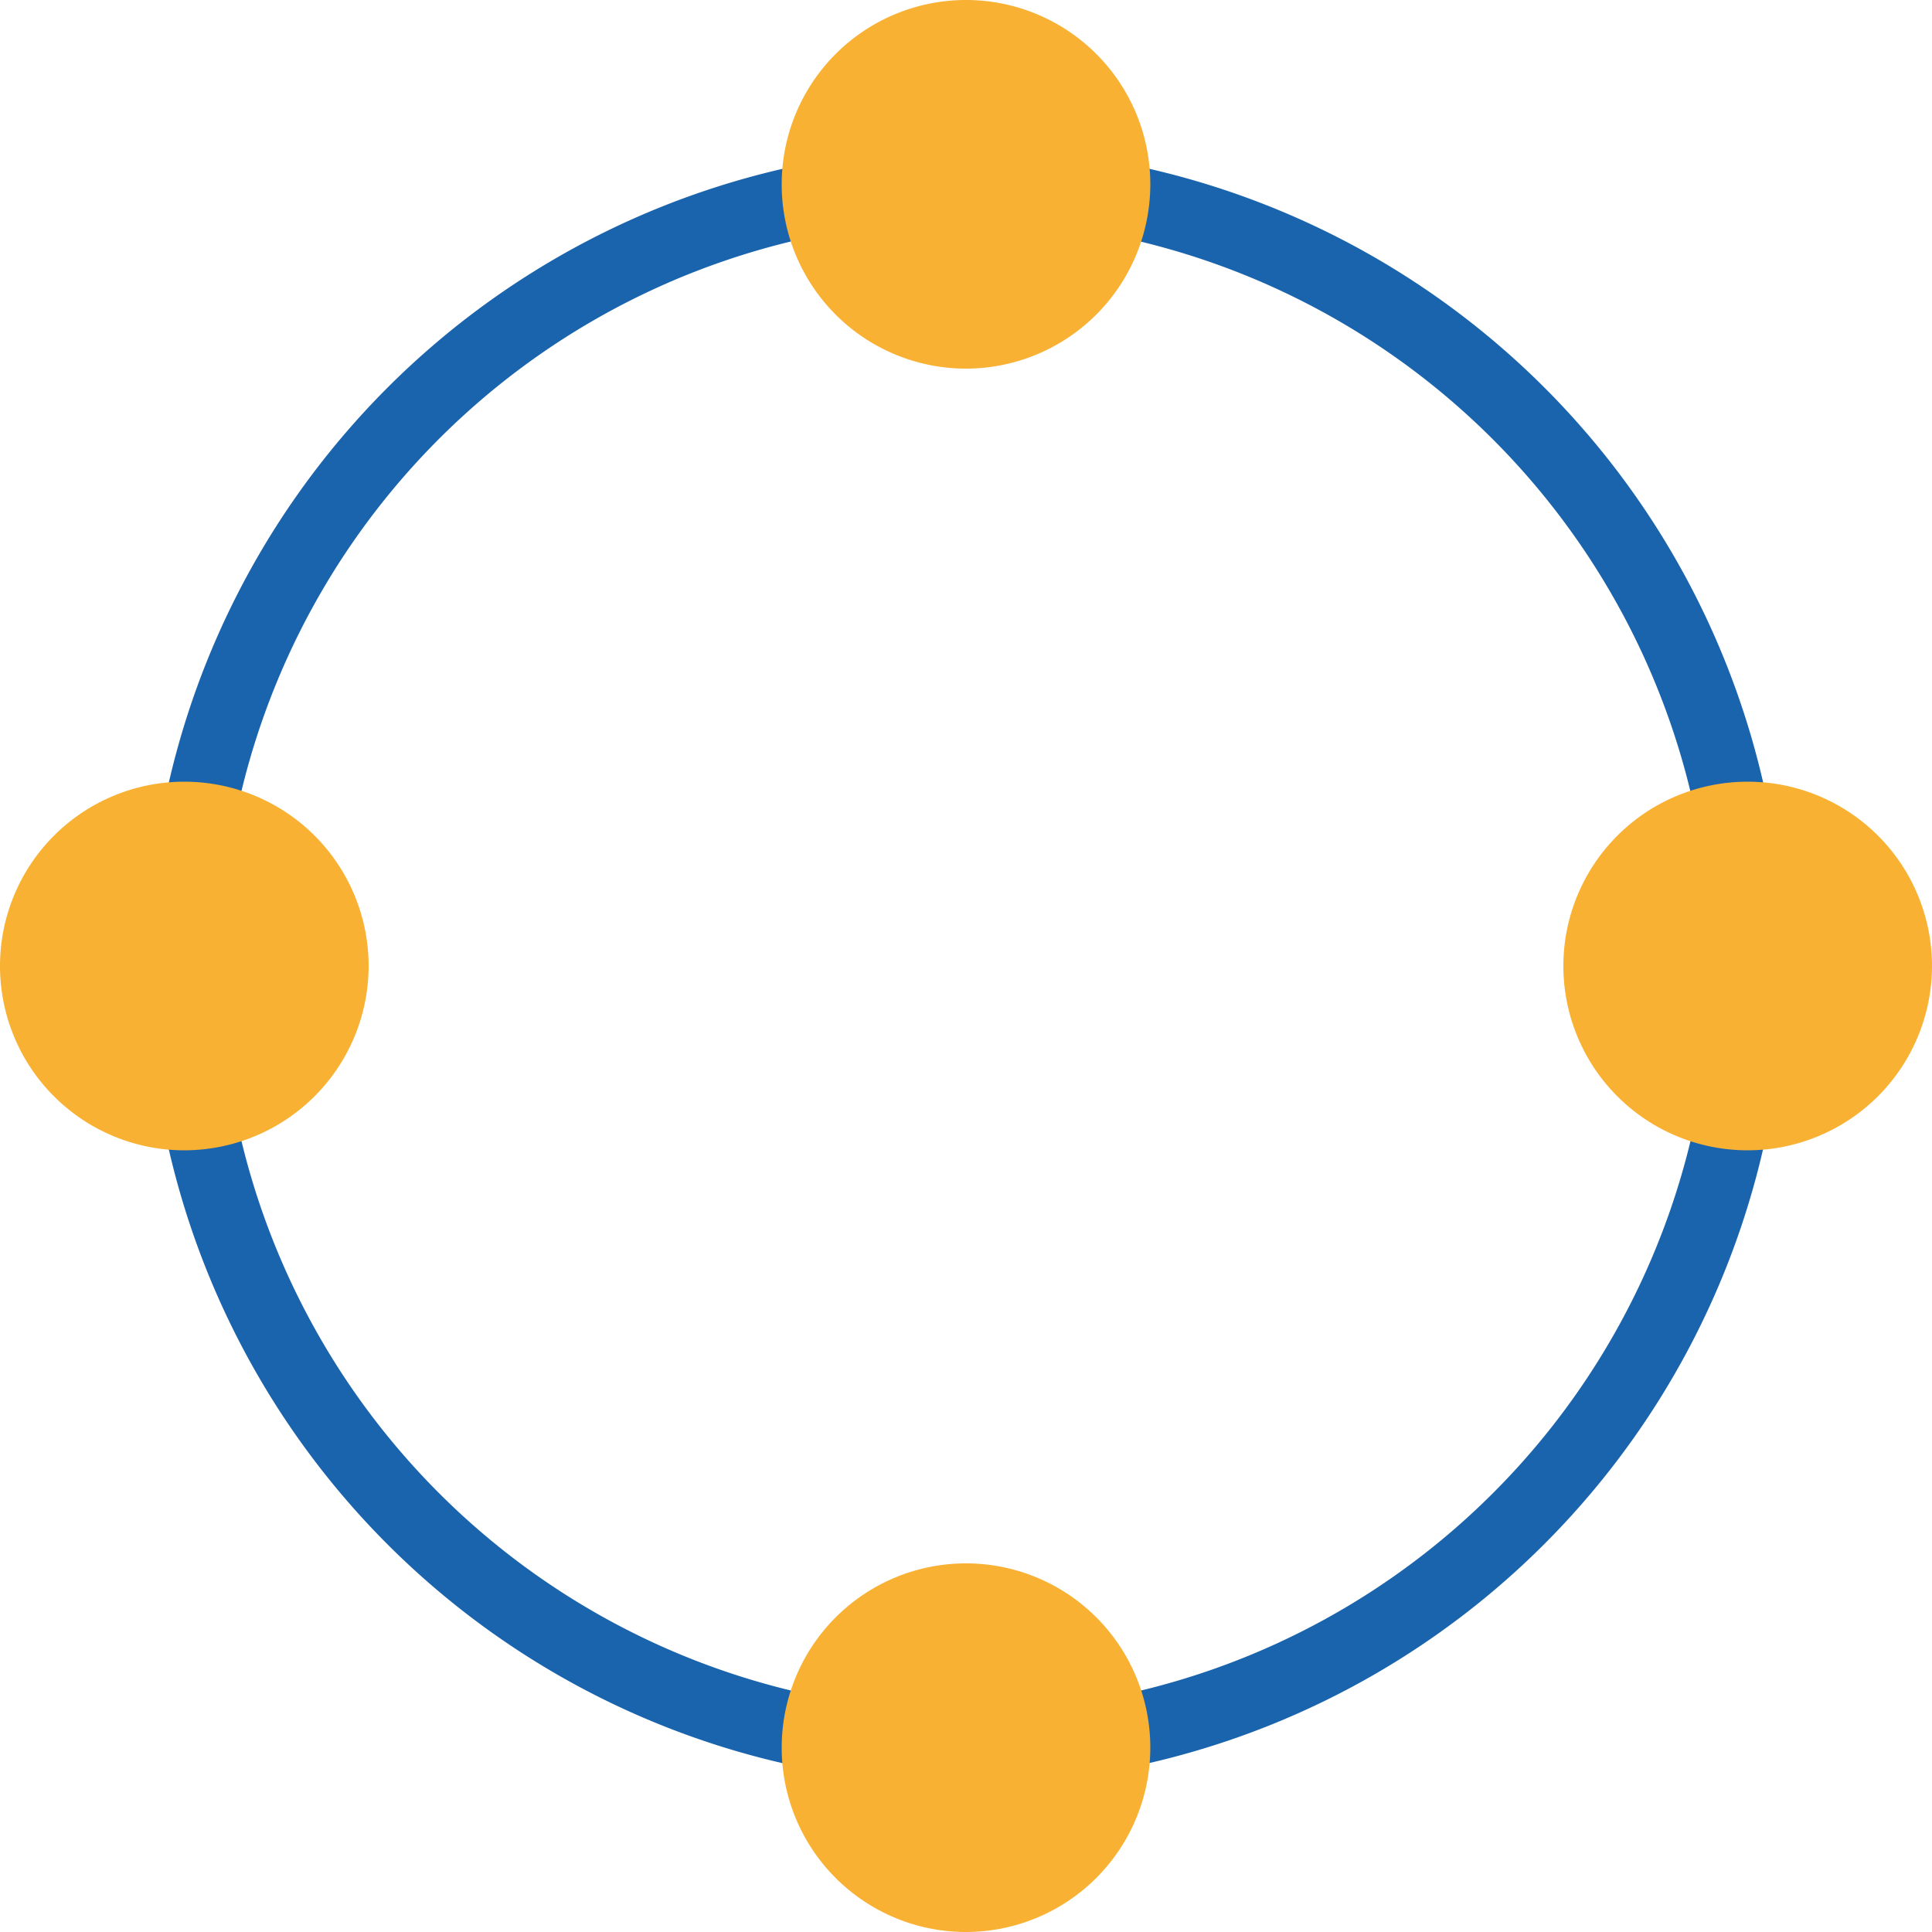 <svg id="Layer_1" data-name="Layer 1" xmlns="http://www.w3.org/2000/svg" xmlns:xlink="http://www.w3.org/1999/xlink" viewBox="0 0 100 100"><defs><style>.cls-1{fill:#f8b133;}.cls-2{fill:#1a64ad;}.cls-3{clip-path:url(#clip-path);}.cls-4{clip-path:url(#clip-path-2);}.cls-5{clip-path:url(#clip-path-3);}.cls-6{clip-path:url(#clip-path-4);}</style><clipPath id="clip-path" transform="translate(-50 -50)"><circle id="SVGID" class="cls-1" cx="100" cy="59.54" r="7.79"/></clipPath><clipPath id="clip-path-2" transform="translate(-50 -50)"><circle id="SVGID-2" data-name="SVGID" class="cls-1" cx="140.46" cy="100" r="7.79"/></clipPath><clipPath id="clip-path-3" transform="translate(-50 -50)"><circle id="SVGID-3" data-name="SVGID" class="cls-1" cx="100" cy="140.46" r="7.79"/></clipPath><clipPath id="clip-path-4" transform="translate(-50 -50)"><circle id="SVGID-4" data-name="SVGID" class="cls-1" cx="59.54" cy="100" r="7.79"/></clipPath></defs><title>Trainings</title><path class="cls-2" d="M100,142.34A42.34,42.34,0,1,1,142.34,100,42.38,42.38,0,0,1,100,142.34Zm0-80.92A38.58,38.58,0,1,0,138.58,100,38.63,38.63,0,0,0,100,61.42Z" transform="translate(-50 -50)"/><circle id="SVGID-5" data-name="SVGID" class="cls-1" cx="50" cy="9.54" r="7.79"/><g class="cls-3"><rect class="cls-1" x="42.21" y="1.75" width="0.02" height="15.58"/><rect class="cls-1" x="42.23" y="1.75" width="0.23" height="15.58"/><rect class="cls-1" x="42.45" y="1.75" width="0.23" height="15.58"/><rect class="cls-1" x="42.68" y="1.75" width="0.23" height="15.58"/><rect class="cls-1" x="42.91" y="1.75" width="0.23" height="15.58"/><rect class="cls-1" x="43.13" y="1.75" width="0.23" height="15.58"/><rect class="cls-1" x="43.36" y="1.75" width="0.23" height="15.58"/><rect class="cls-1" x="43.58" y="1.75" width="0.23" height="15.58"/><rect class="cls-1" x="43.81" y="1.75" width="0.23" height="15.58"/><rect class="cls-1" x="44.03" y="1.75" width="0.23" height="15.58"/><rect class="cls-1" x="44.26" y="1.75" width="0.23" height="15.58"/><rect class="cls-1" x="44.48" y="1.75" width="0.23" height="15.58"/><rect class="cls-1" x="44.71" y="1.75" width="0.23" height="15.58"/><rect class="cls-1" x="44.94" y="1.75" width="0.23" height="15.58"/><rect class="cls-1" x="45.16" y="1.75" width="0.23" height="15.58"/><rect class="cls-1" x="45.39" y="1.75" width="0.23" height="15.58"/><rect class="cls-1" x="45.61" y="1.75" width="0.23" height="15.58"/><rect class="cls-1" x="45.84" y="1.75" width="0.23" height="15.58"/><rect class="cls-1" x="46.06" y="1.75" width="0.23" height="15.58"/><rect class="cls-1" x="46.29" y="1.75" width="0.23" height="15.58"/><rect class="cls-1" x="46.51" y="1.75" width="0.23" height="15.58"/><rect class="cls-1" x="46.74" y="1.75" width="0.23" height="15.58"/><rect class="cls-1" x="46.97" y="1.75" width="0.23" height="15.58"/><rect class="cls-1" x="47.19" y="1.75" width="0.23" height="15.58"/><rect class="cls-1" x="47.42" y="1.75" width="0.23" height="15.58"/><rect class="cls-1" x="47.64" y="1.75" width="0.23" height="15.58"/><rect class="cls-1" x="47.87" y="1.75" width="0.23" height="15.58"/><rect class="cls-1" x="48.09" y="1.75" width="0.23" height="15.58"/><rect class="cls-1" x="48.32" y="1.75" width="0.23" height="15.58"/><rect class="cls-1" x="48.54" y="1.75" width="0.23" height="15.58"/><rect class="cls-1" x="48.77" y="1.75" width="0.23" height="15.58"/><rect class="cls-1" x="48.99" y="1.75" width="0.23" height="15.58"/><rect class="cls-1" x="49.22" y="1.75" width="0.23" height="15.58"/><rect class="cls-1" x="49.45" y="1.75" width="0.23" height="15.58"/><rect class="cls-1" x="49.67" y="1.75" width="0.23" height="15.58"/><rect class="cls-1" x="49.9" y="1.75" width="0.23" height="15.58"/><rect class="cls-1" x="50.12" y="1.75" width="0.23" height="15.58"/><rect class="cls-1" x="50.35" y="1.75" width="0.23" height="15.58"/><rect class="cls-1" x="50.57" y="1.75" width="0.23" height="15.58"/><rect class="cls-1" x="50.8" y="1.75" width="0.23" height="15.58"/><rect class="cls-1" x="51.02" y="1.75" width="0.23" height="15.58"/><rect class="cls-1" x="51.25" y="1.75" width="0.23" height="15.58"/><rect class="cls-1" x="51.48" y="1.75" width="0.23" height="15.58"/><rect class="cls-1" x="51.7" y="1.75" width="0.23" height="15.58"/><rect class="cls-1" x="51.93" y="1.75" width="0.23" height="15.58"/><rect class="cls-1" x="52.15" y="1.75" width="0.23" height="15.58"/><rect class="cls-1" x="52.38" y="1.75" width="0.23" height="15.58"/><rect class="cls-1" x="52.6" y="1.75" width="0.23" height="15.58"/><rect class="cls-1" x="52.83" y="1.75" width="0.23" height="15.58"/><rect class="cls-1" x="53.05" y="1.75" width="0.23" height="15.58"/><rect class="cls-1" x="53.28" y="1.75" width="0.23" height="15.58"/><rect class="cls-1" x="53.51" y="1.75" width="0.23" height="15.58"/><rect class="cls-1" x="53.73" y="1.75" width="0.23" height="15.58"/><rect class="cls-1" x="53.96" y="1.75" width="0.23" height="15.58"/><rect class="cls-1" x="54.18" y="1.75" width="0.23" height="15.58"/><rect class="cls-1" x="54.41" y="1.75" width="0.23" height="15.58"/><rect class="cls-1" x="54.63" y="1.75" width="0.23" height="15.58"/><rect class="cls-1" x="54.86" y="1.75" width="0.23" height="15.58"/><rect class="cls-1" x="55.08" y="1.75" width="0.23" height="15.58"/><rect class="cls-1" x="55.31" y="1.75" width="0.23" height="15.58"/><rect class="cls-1" x="55.53" y="1.75" width="0.23" height="15.58"/><rect class="cls-1" x="55.76" y="1.75" width="0.23" height="15.58"/><rect class="cls-1" x="55.99" y="1.75" width="0.23" height="15.58"/><rect class="cls-1" x="56.21" y="1.75" width="0.23" height="15.58"/><rect class="cls-1" x="56.44" y="1.75" width="0.23" height="15.58"/><rect class="cls-1" x="56.66" y="1.75" width="0.23" height="15.58"/><rect class="cls-1" x="56.89" y="1.75" width="0.23" height="15.58"/><rect class="cls-1" x="57.11" y="1.75" width="0.23" height="15.58"/><rect class="cls-1" x="57.34" y="1.75" width="0.23" height="15.58"/><rect class="cls-1" x="57.56" y="1.75" width="0.23" height="15.58"/><path class="cls-1" d="M107.79,67.33v0Z" transform="translate(-50 -50)"/></g><path class="cls-1" d="M100,69.08a9.54,9.54,0,1,1,9.54-9.54A9.55,9.55,0,0,1,100,69.08Zm0-15.58a6,6,0,1,0,6,6A6,6,0,0,0,100,53.5Z" transform="translate(-50 -50)"/><circle id="SVGID-6" data-name="SVGID" class="cls-1" cx="90.46" cy="50" r="7.79"/><g class="cls-4"><rect class="cls-1" x="82.67" y="42.21" width="0.02" height="15.58"/><rect class="cls-1" x="82.69" y="42.21" width="0.23" height="15.58"/><rect class="cls-1" x="82.91" y="42.21" width="0.23" height="15.58"/><rect class="cls-1" x="83.14" y="42.21" width="0.23" height="15.58"/><rect class="cls-1" x="83.37" y="42.21" width="0.23" height="15.58"/><rect class="cls-1" x="83.59" y="42.21" width="0.23" height="15.58"/><rect class="cls-1" x="83.82" y="42.21" width="0.23" height="15.58"/><rect class="cls-1" x="84.04" y="42.21" width="0.23" height="15.58"/><rect class="cls-1" x="84.27" y="42.21" width="0.23" height="15.58"/><rect class="cls-1" x="84.49" y="42.21" width="0.23" height="15.58"/><rect class="cls-1" x="84.72" y="42.21" width="0.23" height="15.58"/><rect class="cls-1" x="84.94" y="42.21" width="0.23" height="15.58"/><rect class="cls-1" x="85.17" y="42.21" width="0.23" height="15.58"/><rect class="cls-1" x="85.4" y="42.21" width="0.23" height="15.58"/><rect class="cls-1" x="85.62" y="42.21" width="0.23" height="15.58"/><rect class="cls-1" x="85.85" y="42.21" width="0.23" height="15.58"/><rect class="cls-1" x="86.07" y="42.21" width="0.23" height="15.58"/><rect class="cls-1" x="86.3" y="42.21" width="0.23" height="15.58"/><rect class="cls-1" x="86.52" y="42.21" width="0.23" height="15.58"/><rect class="cls-1" x="86.75" y="42.21" width="0.23" height="15.58"/><rect class="cls-1" x="86.97" y="42.21" width="0.23" height="15.58"/><rect class="cls-1" x="87.2" y="42.21" width="0.23" height="15.58"/><rect class="cls-1" x="87.43" y="42.21" width="0.23" height="15.58"/><rect class="cls-1" x="87.65" y="42.21" width="0.23" height="15.58"/><rect class="cls-1" x="87.88" y="42.21" width="0.23" height="15.58"/><rect class="cls-1" x="88.1" y="42.21" width="0.23" height="15.58"/><rect class="cls-1" x="88.33" y="42.21" width="0.23" height="15.58"/><rect class="cls-1" x="88.55" y="42.21" width="0.23" height="15.58"/><rect class="cls-1" x="88.78" y="42.21" width="0.23" height="15.58"/><rect class="cls-1" x="89" y="42.21" width="0.23" height="15.58"/><rect class="cls-1" x="89.23" y="42.21" width="0.23" height="15.58"/><rect class="cls-1" x="89.45" y="42.21" width="0.23" height="15.58"/><rect class="cls-1" x="89.68" y="42.21" width="0.23" height="15.58"/><rect class="cls-1" x="89.91" y="42.21" width="0.23" height="15.58"/><rect class="cls-1" x="90.13" y="42.21" width="0.23" height="15.58"/><rect class="cls-1" x="90.36" y="42.21" width="0.23" height="15.58"/><rect class="cls-1" x="90.58" y="42.21" width="0.23" height="15.58"/><rect class="cls-1" x="90.81" y="42.21" width="0.23" height="15.58"/><rect class="cls-1" x="91.03" y="42.21" width="0.23" height="15.58"/><rect class="cls-1" x="91.26" y="42.21" width="0.23" height="15.58"/><rect class="cls-1" x="91.48" y="42.21" width="0.23" height="15.58"/><rect class="cls-1" x="91.71" y="42.21" width="0.23" height="15.58"/><rect class="cls-1" x="91.94" y="42.21" width="0.23" height="15.58"/><rect class="cls-1" x="92.16" y="42.21" width="0.23" height="15.58"/><rect class="cls-1" x="92.39" y="42.21" width="0.23" height="15.58"/><rect class="cls-1" x="92.61" y="42.21" width="0.23" height="15.58"/><rect class="cls-1" x="92.84" y="42.21" width="0.23" height="15.58"/><rect class="cls-1" x="93.06" y="42.21" width="0.23" height="15.58"/><rect class="cls-1" x="93.29" y="42.21" width="0.23" height="15.58"/><rect class="cls-1" x="93.51" y="42.21" width="0.23" height="15.58"/><rect class="cls-1" x="93.74" y="42.21" width="0.23" height="15.58"/><rect class="cls-1" x="93.97" y="42.21" width="0.23" height="15.58"/><rect class="cls-1" x="94.19" y="42.21" width="0.23" height="15.58"/><rect class="cls-1" x="94.42" y="42.21" width="0.23" height="15.58"/><rect class="cls-1" x="94.64" y="42.21" width="0.23" height="15.58"/><rect class="cls-1" x="94.87" y="42.21" width="0.23" height="15.58"/><rect class="cls-1" x="95.09" y="42.21" width="0.23" height="15.58"/><rect class="cls-1" x="95.32" y="42.21" width="0.23" height="15.58"/><rect class="cls-1" x="95.54" y="42.21" width="0.23" height="15.58"/><rect class="cls-1" x="95.77" y="42.21" width="0.23" height="15.58"/><rect class="cls-1" x="95.99" y="42.21" width="0.23" height="15.58"/><rect class="cls-1" x="96.22" y="42.21" width="0.23" height="15.58"/><rect class="cls-1" x="96.45" y="42.21" width="0.23" height="15.58"/><rect class="cls-1" x="96.67" y="42.21" width="0.23" height="15.58"/><rect class="cls-1" x="96.9" y="42.21" width="0.23" height="15.58"/><rect class="cls-1" x="97.12" y="42.21" width="0.23" height="15.58"/><rect class="cls-1" x="97.35" y="42.21" width="0.23" height="15.58"/><rect class="cls-1" x="97.57" y="42.21" width="0.23" height="15.58"/><rect class="cls-1" x="97.8" y="42.21" width="0.23" height="15.58"/><rect class="cls-1" x="98.02" y="42.21" width="0.23" height="15.58"/><path class="cls-1" d="M148.25,107.79v0Z" transform="translate(-50 -50)"/></g><path class="cls-1" d="M140.46,109.54A9.54,9.54,0,1,1,150,100,9.55,9.55,0,0,1,140.46,109.54Zm0-15.58a6,6,0,1,0,6,6A6,6,0,0,0,140.46,94Z" transform="translate(-50 -50)"/><circle id="SVGID-7" data-name="SVGID" class="cls-1" cx="50" cy="90.46" r="7.79"/><g class="cls-5"><rect class="cls-1" x="42.21" y="82.67" width="0.02" height="15.58"/><rect class="cls-1" x="42.23" y="82.67" width="0.23" height="15.58"/><rect class="cls-1" x="42.45" y="82.67" width="0.23" height="15.58"/><rect class="cls-1" x="42.68" y="82.67" width="0.23" height="15.58"/><rect class="cls-1" x="42.91" y="82.67" width="0.23" height="15.58"/><rect class="cls-1" x="43.13" y="82.67" width="0.23" height="15.58"/><rect class="cls-1" x="43.36" y="82.67" width="0.23" height="15.58"/><rect class="cls-1" x="43.58" y="82.67" width="0.23" height="15.58"/><rect class="cls-1" x="43.81" y="82.67" width="0.23" height="15.58"/><rect class="cls-1" x="44.03" y="82.67" width="0.23" height="15.58"/><rect class="cls-1" x="44.26" y="82.67" width="0.23" height="15.58"/><rect class="cls-1" x="44.48" y="82.67" width="0.23" height="15.58"/><rect class="cls-1" x="44.71" y="82.67" width="0.23" height="15.58"/><rect class="cls-1" x="44.94" y="82.67" width="0.23" height="15.58"/><rect class="cls-1" x="45.16" y="82.67" width="0.23" height="15.58"/><rect class="cls-1" x="45.39" y="82.67" width="0.23" height="15.58"/><rect class="cls-1" x="45.61" y="82.67" width="0.23" height="15.58"/><rect class="cls-1" x="45.84" y="82.67" width="0.23" height="15.58"/><rect class="cls-1" x="46.06" y="82.67" width="0.23" height="15.58"/><rect class="cls-1" x="46.29" y="82.67" width="0.23" height="15.58"/><rect class="cls-1" x="46.51" y="82.67" width="0.23" height="15.58"/><rect class="cls-1" x="46.74" y="82.67" width="0.23" height="15.58"/><rect class="cls-1" x="46.97" y="82.67" width="0.23" height="15.58"/><rect class="cls-1" x="47.19" y="82.67" width="0.23" height="15.58"/><rect class="cls-1" x="47.42" y="82.67" width="0.23" height="15.58"/><rect class="cls-1" x="47.64" y="82.67" width="0.23" height="15.58"/><rect class="cls-1" x="47.87" y="82.67" width="0.23" height="15.58"/><rect class="cls-1" x="48.09" y="82.67" width="0.23" height="15.58"/><rect class="cls-1" x="48.32" y="82.67" width="0.23" height="15.58"/><rect class="cls-1" x="48.54" y="82.67" width="0.23" height="15.58"/><rect class="cls-1" x="48.77" y="82.67" width="0.23" height="15.58"/><rect class="cls-1" x="48.99" y="82.67" width="0.23" height="15.58"/><rect class="cls-1" x="49.22" y="82.67" width="0.23" height="15.58"/><rect class="cls-1" x="49.45" y="82.67" width="0.23" height="15.58"/><rect class="cls-1" x="49.67" y="82.67" width="0.23" height="15.58"/><rect class="cls-1" x="49.9" y="82.67" width="0.23" height="15.58"/><rect class="cls-1" x="50.12" y="82.67" width="0.23" height="15.58"/><rect class="cls-1" x="50.35" y="82.67" width="0.23" height="15.58"/><rect class="cls-1" x="50.57" y="82.67" width="0.23" height="15.58"/><rect class="cls-1" x="50.8" y="82.67" width="0.23" height="15.58"/><rect class="cls-1" x="51.02" y="82.67" width="0.23" height="15.58"/><rect class="cls-1" x="51.25" y="82.67" width="0.23" height="15.58"/><rect class="cls-1" x="51.48" y="82.67" width="0.23" height="15.58"/><rect class="cls-1" x="51.7" y="82.67" width="0.23" height="15.58"/><rect class="cls-1" x="51.93" y="82.67" width="0.23" height="15.58"/><rect class="cls-1" x="52.15" y="82.67" width="0.23" height="15.58"/><rect class="cls-1" x="52.38" y="82.67" width="0.23" height="15.58"/><rect class="cls-1" x="52.6" y="82.67" width="0.23" height="15.58"/><rect class="cls-1" x="52.83" y="82.67" width="0.23" height="15.58"/><rect class="cls-1" x="53.05" y="82.67" width="0.23" height="15.58"/><rect class="cls-1" x="53.28" y="82.67" width="0.23" height="15.58"/><rect class="cls-1" x="53.51" y="82.67" width="0.23" height="15.58"/><rect class="cls-1" x="53.73" y="82.67" width="0.23" height="15.58"/><rect class="cls-1" x="53.96" y="82.67" width="0.23" height="15.58"/><rect class="cls-1" x="54.18" y="82.67" width="0.23" height="15.58"/><rect class="cls-1" x="54.41" y="82.67" width="0.23" height="15.58"/><rect class="cls-1" x="54.63" y="82.67" width="0.23" height="15.58"/><rect class="cls-1" x="54.86" y="82.67" width="0.23" height="15.58"/><rect class="cls-1" x="55.08" y="82.67" width="0.23" height="15.58"/><rect class="cls-1" x="55.31" y="82.67" width="0.23" height="15.58"/><rect class="cls-1" x="55.53" y="82.67" width="0.23" height="15.58"/><rect class="cls-1" x="55.76" y="82.67" width="0.23" height="15.58"/><rect class="cls-1" x="55.99" y="82.67" width="0.23" height="15.58"/><rect class="cls-1" x="56.21" y="82.67" width="0.23" height="15.58"/><rect class="cls-1" x="56.44" y="82.67" width="0.23" height="15.58"/><rect class="cls-1" x="56.66" y="82.67" width="0.23" height="15.58"/><rect class="cls-1" x="56.89" y="82.67" width="0.23" height="15.58"/><rect class="cls-1" x="57.11" y="82.67" width="0.23" height="15.58"/><rect class="cls-1" x="57.34" y="82.67" width="0.23" height="15.58"/><rect class="cls-1" x="57.56" y="82.67" width="0.23" height="15.58"/><path class="cls-1" d="M107.79,148.25v0Z" transform="translate(-50 -50)"/></g><path class="cls-1" d="M100,150a9.54,9.54,0,1,1,9.54-9.54A9.55,9.55,0,0,1,100,150Zm0-15.58a6,6,0,1,0,6,6A6,6,0,0,0,100,134.42Z" transform="translate(-50 -50)"/><circle id="SVGID-8" data-name="SVGID" class="cls-1" cx="9.54" cy="50" r="7.79"/><g class="cls-6"><rect class="cls-1" x="1.75" y="42.21" width="0.02" height="15.58"/><rect class="cls-1" x="1.77" y="42.21" width="0.23" height="15.58"/><rect class="cls-1" x="2" y="42.21" width="0.23" height="15.58"/><rect class="cls-1" x="2.22" y="42.21" width="0.23" height="15.58"/><rect class="cls-1" x="2.45" y="42.21" width="0.23" height="15.58"/><rect class="cls-1" x="2.67" y="42.21" width="0.23" height="15.58"/><rect class="cls-1" x="2.9" y="42.21" width="0.23" height="15.58"/><rect class="cls-1" x="3.12" y="42.21" width="0.23" height="15.58"/><rect class="cls-1" x="3.35" y="42.21" width="0.23" height="15.58"/><rect class="cls-1" x="3.57" y="42.21" width="0.23" height="15.58"/><rect class="cls-1" x="3.8" y="42.21" width="0.23" height="15.58"/><rect class="cls-1" x="4.02" y="42.21" width="0.23" height="15.58"/><rect class="cls-1" x="4.25" y="42.21" width="0.23" height="15.58"/><rect class="cls-1" x="4.48" y="42.21" width="0.23" height="15.58"/><rect class="cls-1" x="4.7" y="42.21" width="0.23" height="15.58"/><rect class="cls-1" x="4.93" y="42.21" width="0.23" height="15.58"/><rect class="cls-1" x="5.15" y="42.21" width="0.23" height="15.58"/><rect class="cls-1" x="5.38" y="42.21" width="0.23" height="15.58"/><rect class="cls-1" x="5.6" y="42.21" width="0.23" height="15.58"/><rect class="cls-1" x="5.83" y="42.21" width="0.23" height="15.58"/><rect class="cls-1" x="6.05" y="42.21" width="0.23" height="15.58"/><rect class="cls-1" x="6.28" y="42.21" width="0.23" height="15.58"/><rect class="cls-1" x="6.51" y="42.21" width="0.23" height="15.58"/><rect class="cls-1" x="6.73" y="42.21" width="0.23" height="15.58"/><rect class="cls-1" x="6.96" y="42.21" width="0.23" height="15.58"/><rect class="cls-1" x="7.18" y="42.21" width="0.23" height="15.58"/><rect class="cls-1" x="7.41" y="42.21" width="0.23" height="15.58"/><rect class="cls-1" x="7.63" y="42.21" width="0.23" height="15.58"/><rect class="cls-1" x="7.86" y="42.21" width="0.23" height="15.58"/><rect class="cls-1" x="8.08" y="42.21" width="0.23" height="15.58"/><rect class="cls-1" x="8.31" y="42.21" width="0.23" height="15.58"/><rect class="cls-1" x="8.53" y="42.21" width="0.23" height="15.58"/><rect class="cls-1" x="8.76" y="42.21" width="0.23" height="15.58"/><rect class="cls-1" x="8.99" y="42.21" width="0.23" height="15.58"/><rect class="cls-1" x="9.21" y="42.21" width="0.23" height="15.58"/><rect class="cls-1" x="9.44" y="42.21" width="0.23" height="15.58"/><rect class="cls-1" x="9.66" y="42.21" width="0.23" height="15.58"/><rect class="cls-1" x="9.89" y="42.21" width="0.23" height="15.58"/><rect class="cls-1" x="10.11" y="42.21" width="0.23" height="15.58"/><rect class="cls-1" x="10.34" y="42.21" width="0.23" height="15.58"/><rect class="cls-1" x="10.56" y="42.21" width="0.23" height="15.58"/><rect class="cls-1" x="10.79" y="42.21" width="0.23" height="15.58"/><rect class="cls-1" x="11.02" y="42.21" width="0.23" height="15.58"/><rect class="cls-1" x="11.24" y="42.21" width="0.23" height="15.58"/><rect class="cls-1" x="11.47" y="42.21" width="0.23" height="15.58"/><rect class="cls-1" x="11.69" y="42.21" width="0.23" height="15.58"/><rect class="cls-1" x="11.92" y="42.21" width="0.23" height="15.58"/><rect class="cls-1" x="12.14" y="42.21" width="0.23" height="15.58"/><rect class="cls-1" x="12.37" y="42.21" width="0.23" height="15.58"/><rect class="cls-1" x="12.59" y="42.21" width="0.23" height="15.58"/><rect class="cls-1" x="12.82" y="42.21" width="0.23" height="15.58"/><rect class="cls-1" x="13.05" y="42.21" width="0.23" height="15.58"/><rect class="cls-1" x="13.27" y="42.21" width="0.23" height="15.58"/><rect class="cls-1" x="13.5" y="42.21" width="0.23" height="15.58"/><rect class="cls-1" x="13.72" y="42.21" width="0.23" height="15.58"/><rect class="cls-1" x="13.95" y="42.21" width="0.23" height="15.58"/><rect class="cls-1" x="14.17" y="42.21" width="0.23" height="15.58"/><rect class="cls-1" x="14.4" y="42.21" width="0.23" height="15.58"/><rect class="cls-1" x="14.62" y="42.21" width="0.23" height="15.58"/><rect class="cls-1" x="14.85" y="42.21" width="0.23" height="15.58"/><rect class="cls-1" x="15.07" y="42.21" width="0.23" height="15.58"/><rect class="cls-1" x="15.3" y="42.21" width="0.23" height="15.58"/><rect class="cls-1" x="15.53" y="42.21" width="0.23" height="15.58"/><rect class="cls-1" x="15.75" y="42.21" width="0.23" height="15.58"/><rect class="cls-1" x="15.98" y="42.21" width="0.23" height="15.58"/><rect class="cls-1" x="16.2" y="42.21" width="0.23" height="15.58"/><rect class="cls-1" x="16.43" y="42.21" width="0.23" height="15.58"/><rect class="cls-1" x="16.65" y="42.21" width="0.23" height="15.58"/><rect class="cls-1" x="16.88" y="42.21" width="0.23" height="15.58"/><rect class="cls-1" x="17.1" y="42.21" width="0.23" height="15.58"/><path class="cls-1" d="M67.33,107.79v0Z" transform="translate(-50 -50)"/></g><path class="cls-1" d="M59.54,109.54A9.54,9.54,0,1,1,69.08,100,9.55,9.55,0,0,1,59.54,109.54Zm0-15.58a6,6,0,1,0,6,6A6,6,0,0,0,59.54,94Z" transform="translate(-50 -50)"/></svg>